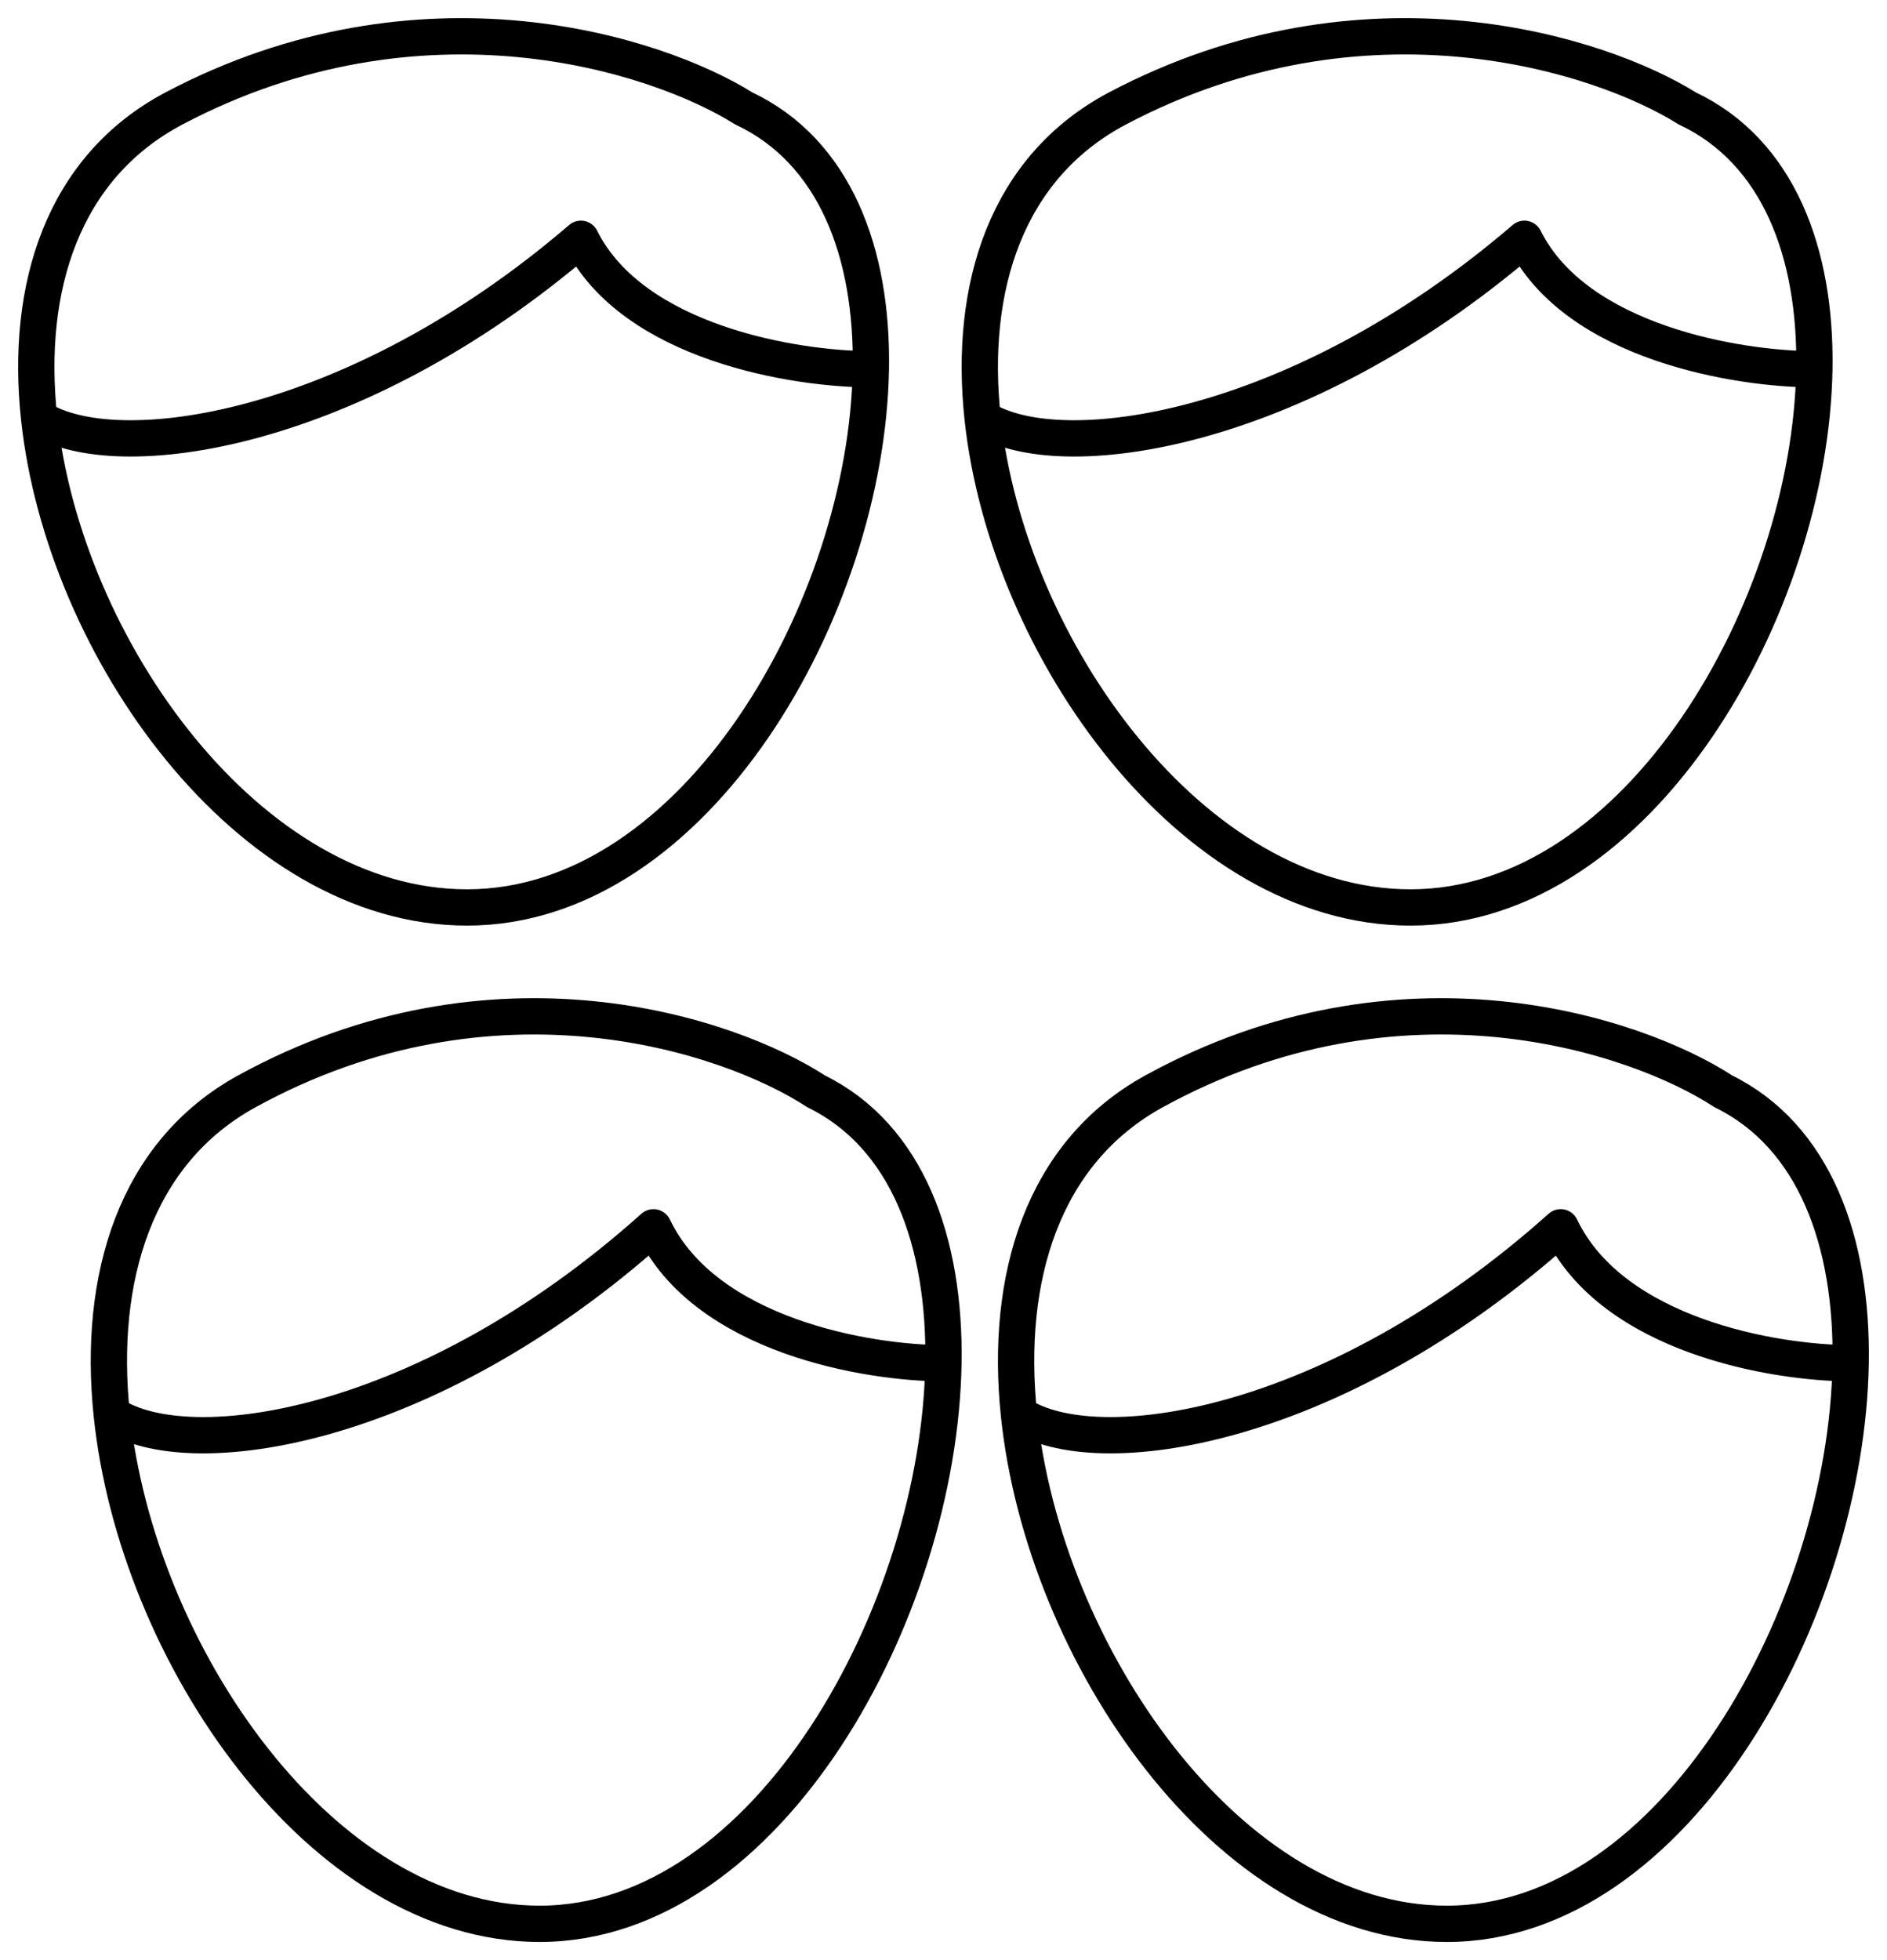 <svg width="52" height="54" viewBox="0 0 52 54" fill="none" xmlns="http://www.w3.org/2000/svg">
<path d="M23.998 10.173C23.885 16.715 19.184 25 12.87 25C6.858 25 1.76 17.856 1.078 11.521M23.998 10.173C24.053 6.961 23.002 4.168 20.492 2.985C18.101 1.487 11.614 -0.61 4.799 2.985C1.72 4.609 0.691 7.935 1.078 11.521M23.998 10.173C21.933 10.173 17.443 9.454 16.008 6.579C9.731 11.97 3.184 12.869 1.078 11.521" stroke="black" stroke-linecap="round" stroke-linejoin="round"/>
<path d="M49.998 10.173C49.885 16.715 45.184 25 38.87 25C32.858 25 27.76 17.856 27.078 11.521M49.998 10.173C50.053 6.961 49.002 4.168 46.492 2.985C44.1 1.487 37.614 -0.61 30.799 2.985C27.72 4.609 26.691 7.935 27.078 11.521M49.998 10.173C47.932 10.173 43.443 9.454 42.008 6.579C35.731 11.97 29.184 12.869 27.078 11.521" stroke="black" stroke-linecap="round" stroke-linejoin="round"/>
<path d="M50.998 37.556C50.885 44.37 46.184 53 39.87 53C33.858 53 28.76 45.558 28.078 38.959M50.998 37.556C51.053 34.209 50.002 31.3 47.492 30.067C45.1 28.507 38.614 26.323 31.799 30.067C28.72 31.759 27.691 35.224 28.078 38.959M50.998 37.556C48.932 37.555 44.443 36.807 43.008 33.811C36.731 39.428 30.184 40.364 28.078 38.959" stroke="black" stroke-linecap="round" stroke-linejoin="round"/>
<path d="M25.998 37.556C25.885 44.37 21.184 53 14.87 53C8.858 53 3.76 45.558 3.078 38.959M25.998 37.556C26.053 34.209 25.002 31.3 22.492 30.067C20.101 28.507 13.614 26.323 6.799 30.067C3.72 31.759 2.691 35.224 3.078 38.959M25.998 37.556C23.933 37.555 19.443 36.807 18.008 33.811C11.731 39.428 5.184 40.364 3.078 38.959" stroke="black" stroke-linecap="round" stroke-linejoin="round"/>
</svg>
